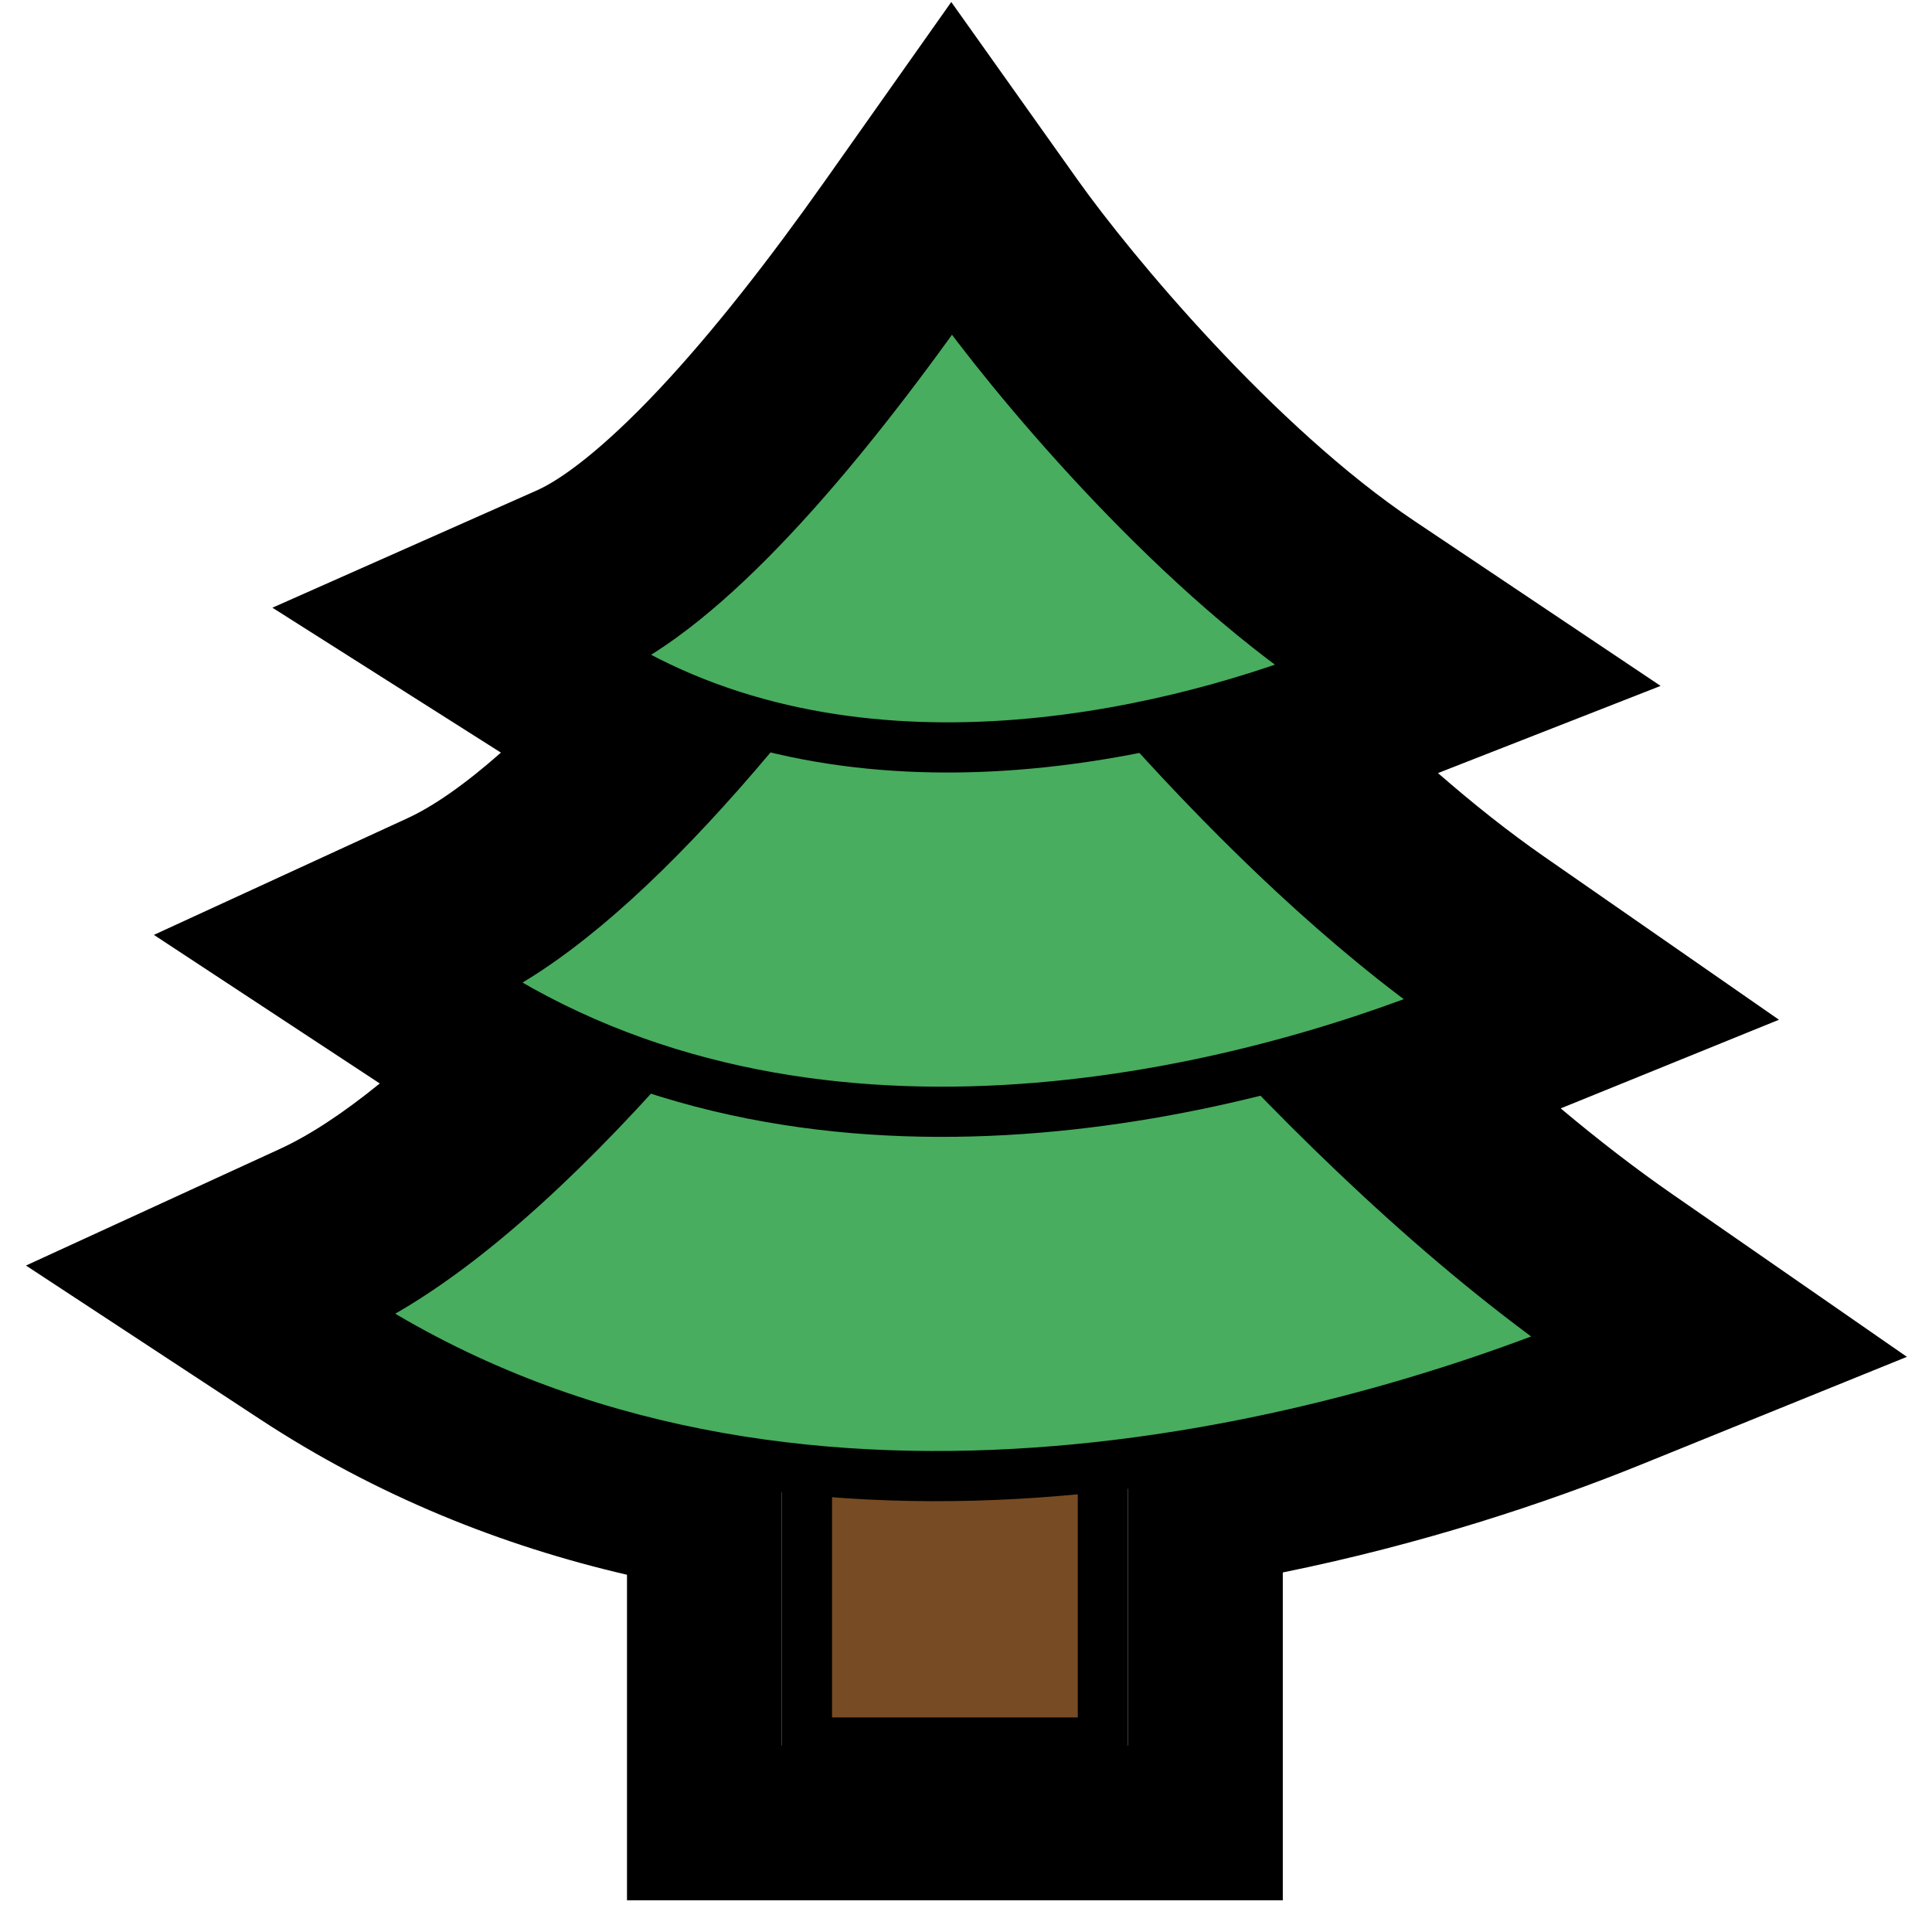 <svg width="77" height="77" viewBox="0 0 77 77" fill="none" xmlns="http://www.w3.org/2000/svg">
<rect x="-1" y="1" width="11.794" height="12.521" transform="matrix(-1 0 0 1 42.955 55.927)" fill="#774B23" stroke="black" stroke-width="2"/>
<path d="M63.105 53.527C52.06 45.868 41.489 32.574 37.584 26.885C29.635 38.541 20.988 48.948 13.736 52.279C30.471 63.269 51.809 58.106 63.105 53.527Z" fill="#48AD5E" stroke="black" stroke-width="2"/>
<path d="M58.023 40.092C49.252 33.999 40.857 23.425 37.756 18.899C31.444 28.171 24.577 36.45 18.818 39.099C32.108 47.841 49.053 43.735 58.023 40.092Z" fill="#48AD5E" stroke="black" stroke-width="2"/>
<path d="M52.941 26.776C46.444 22.424 40.226 14.871 37.929 11.639C33.253 18.262 28.166 24.175 23.901 26.067C33.745 32.311 46.296 29.378 52.941 26.776Z" fill="#48AD5E" stroke="black" stroke-width="2"/>
<path fill-rule="evenodd" clip-rule="evenodd" d="M66.184 27.337L56.376 20.767C50.785 17.022 45.08 10.166 42.959 7.182L37.913 0.08L32.888 7.197C30.64 10.38 28.384 13.262 26.264 15.519C24.043 17.882 22.387 19.105 21.398 19.544L10.857 24.22L19.964 29.996C18.522 31.269 17.269 32.137 16.239 32.611L6.133 37.26L15.136 43.182C13.648 44.391 12.315 45.258 11.161 45.788L1.035 50.438L10.349 56.554C15.046 59.639 20.017 61.608 24.989 62.762V75.737H51.126V62.67C56.656 61.547 61.578 59.923 65.424 58.364L76 54.077L66.622 47.574C65.151 46.553 63.671 45.408 62.202 44.175L70.901 40.642L61.544 34.142C60.136 33.164 58.715 32.035 57.311 30.811L66.184 27.337ZM46.415 28.742C47.771 30.218 49.219 31.71 50.728 33.152C51.278 33.677 51.836 34.195 52.4 34.704C54.223 36.346 56.114 37.885 58.024 39.211C57.738 39.327 57.444 39.443 57.142 39.56C55.325 40.262 53.228 40.966 50.932 41.577C50.806 41.61 50.68 41.644 50.553 41.677C52.175 43.359 53.88 45.03 55.638 46.629C56.22 47.158 56.808 47.68 57.401 48.191C59.266 49.8 61.179 51.308 63.106 52.645C61.058 53.475 58.681 54.324 56.061 55.092C52.698 56.079 48.934 56.933 44.955 57.444V69.566H31.16V57.586C27.472 57.14 23.776 56.255 20.194 54.791C17.988 53.889 15.826 52.769 13.736 51.396C15.563 50.557 17.479 49.269 19.449 47.624C19.937 47.218 20.428 46.789 20.922 46.34C22.472 44.931 24.05 43.321 25.64 41.554C25.551 41.524 25.462 41.493 25.374 41.461C23.463 40.786 21.585 39.916 19.769 38.817C19.45 38.624 19.133 38.425 18.818 38.217C20.584 37.405 22.453 36.064 24.378 34.328C24.847 33.906 25.318 33.46 25.793 32.993C26.96 31.843 28.144 30.563 29.333 29.181C29.67 28.79 30.007 28.39 30.345 27.983C28.301 27.438 26.291 26.626 24.376 25.478C24.217 25.383 24.058 25.285 23.901 25.185C24.334 24.993 24.775 24.759 25.224 24.488C25.394 24.385 25.566 24.276 25.738 24.162C26.92 23.382 28.146 22.353 29.396 21.137C30.933 19.64 32.505 17.86 34.069 15.91C35.369 14.288 36.664 12.548 37.929 10.757C38.783 11.959 40.179 13.758 41.93 15.768C43.473 17.539 45.292 19.474 47.258 21.307C48.24 22.223 49.258 23.114 50.298 23.947C50.412 24.038 50.526 24.128 50.64 24.218C51.399 24.814 52.168 25.377 52.941 25.895C52.765 25.963 52.585 26.033 52.401 26.102C50.542 26.801 48.276 27.505 45.77 28.033C45.982 28.269 46.197 28.505 46.415 28.742Z" fill="black"/>
</svg>
